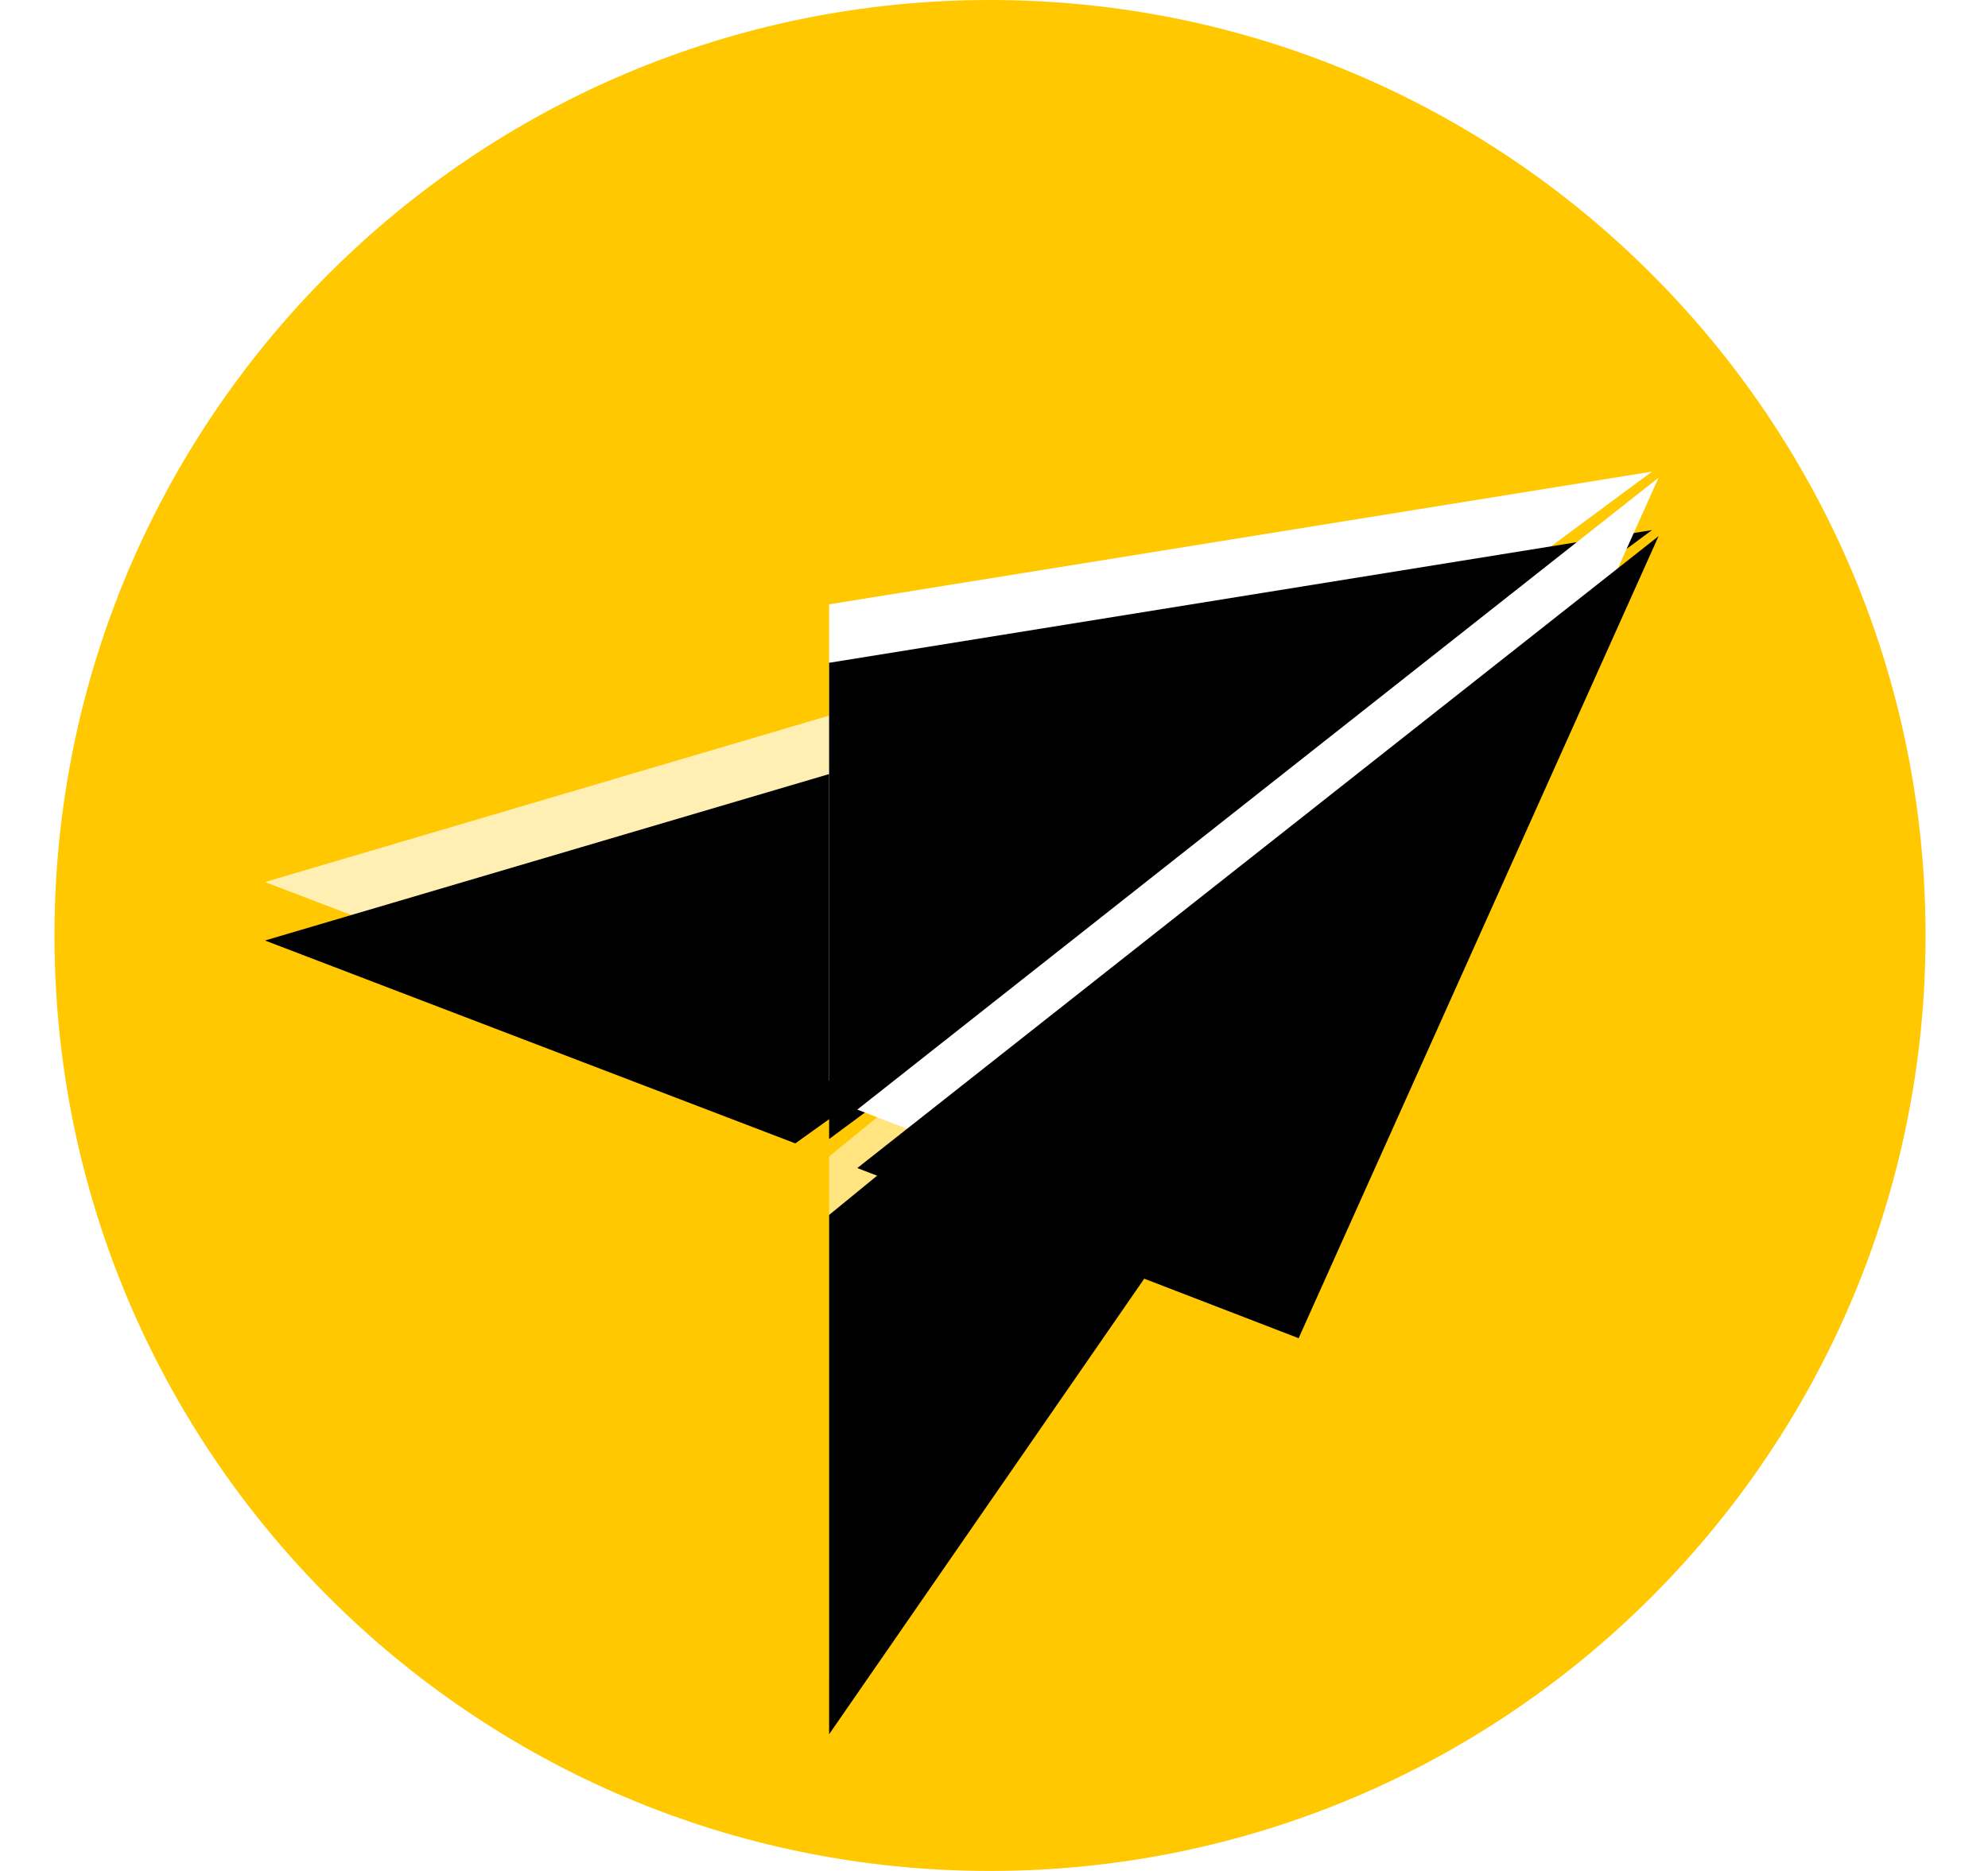 <svg xmlns="http://www.w3.org/2000/svg" xmlns:xlink="http://www.w3.org/1999/xlink" width="17" height="16" viewBox="0 0 17 16">
  <defs>
    <polygon id="vx-a" points="6.824 10.09 7.341 9.667 9.617 10.493 6.824 14.531"/>
    <filter id="vx-b" width="135.8%" height="120.6%" x="-17.9%" y="-10.3%" filterUnits="objectBoundingBox">
      <feGaussianBlur in="SourceAlpha" result="shadowBlurInner1" stdDeviation=".25"/>
      <feOffset dy=".5" in="shadowBlurInner1" result="shadowOffsetInner1"/>
      <feComposite in="shadowOffsetInner1" in2="SourceAlpha" k2="-1" k3="1" operator="arithmetic" result="shadowInnerInner1"/>
      <feColorMatrix in="shadowInnerInner1" values="0 0 0 0 1   0 0 0 0 1   0 0 0 0 1  0 0 0 0.261 0"/>
    </filter>
    <polygon id="vx-c" points="2 7.743 6.535 9.478 6.989 9.153 6.921 6.291"/>
    <filter id="vx-d" height="131.4%" y="-15.7%" filterUnits="objectBoundingBox">
      <feGaussianBlur in="SourceAlpha" result="shadowBlurInner1" stdDeviation=".25"/>
      <feOffset dy=".5" in="shadowBlurInner1" result="shadowOffsetInner1"/>
      <feComposite in="shadowOffsetInner1" in2="SourceAlpha" k2="-1" k3="1" operator="arithmetic" result="shadowInnerInner1"/>
      <feColorMatrix in="shadowInnerInner1" values="0 0 0 0 1   0 0 0 0 1   0 0 0 0 1  0 0 0 0.261 0"/>
    </filter>
    <polygon id="vx-e" points="6.824 5.368 13.861 4.233 6.824 9.441"/>
    <filter id="vx-f" width="114.2%" height="119.2%" x="-7.1%" y="-9.6%" filterUnits="objectBoundingBox">
      <feGaussianBlur in="SourceAlpha" result="shadowBlurInner1" stdDeviation=".25"/>
      <feOffset dy=".5" in="shadowBlurInner1" result="shadowOffsetInner1"/>
      <feComposite in="shadowOffsetInner1" in2="SourceAlpha" k2="-1" k3="1" operator="arithmetic" result="shadowInnerInner1"/>
      <feColorMatrix in="shadowInnerInner1" values="0 0 0 0 1   0 0 0 0 1   0 0 0 0 1  0 0 0 0.261 0"/>
    </filter>
    <polygon id="vx-g" points="7.065 9.689 10.839 11.144 13.917 4.285"/>
    <filter id="vx-h" width="114.6%" height="114.6%" x="-7.3%" y="-7.3%" filterUnits="objectBoundingBox">
      <feGaussianBlur in="SourceAlpha" result="shadowBlurInner1" stdDeviation=".25"/>
      <feOffset dy=".5" in="shadowBlurInner1" result="shadowOffsetInner1"/>
      <feComposite in="shadowOffsetInner1" in2="SourceAlpha" k2="-1" k3="1" operator="arithmetic" result="shadowInnerInner1"/>
      <feColorMatrix in="shadowInnerInner1" values="0 0 0 0 1   0 0 0 0 1   0 0 0 0 1  0 0 0 0.261 0"/>
    </filter>
  </defs>
  <g fill="none" fill-rule="evenodd" transform="translate(.266 -.2)">
    <path fill="#FFC800" d="M8.2,16.2 C3.782,16.2 0.2,12.618 0.2,8.2 C0.2,3.782 3.782,0.2 8.2,0.2 C12.618,0.2 16.2,3.782 16.2,8.2 C16.2,12.618 12.618,16.2 8.2,16.2 Z"/>
    <use fill="#FFF" fill-opacity=".5" xlink:href="#vx-a"/>
    <use fill="#000" filter="url(#vx-b)" xlink:href="#vx-a"/>
    <use fill="#FFF" fill-opacity=".7" xlink:href="#vx-c"/>
    <use fill="#000" filter="url(#vx-d)" xlink:href="#vx-c"/>
    <use fill="#FFF" xlink:href="#vx-e"/>
    <use fill="#000" filter="url(#vx-f)" xlink:href="#vx-e"/>
    <use fill="#FFF" xlink:href="#vx-g"/>
    <use fill="#000" filter="url(#vx-h)" xlink:href="#vx-g"/>
  </g>
</svg>
